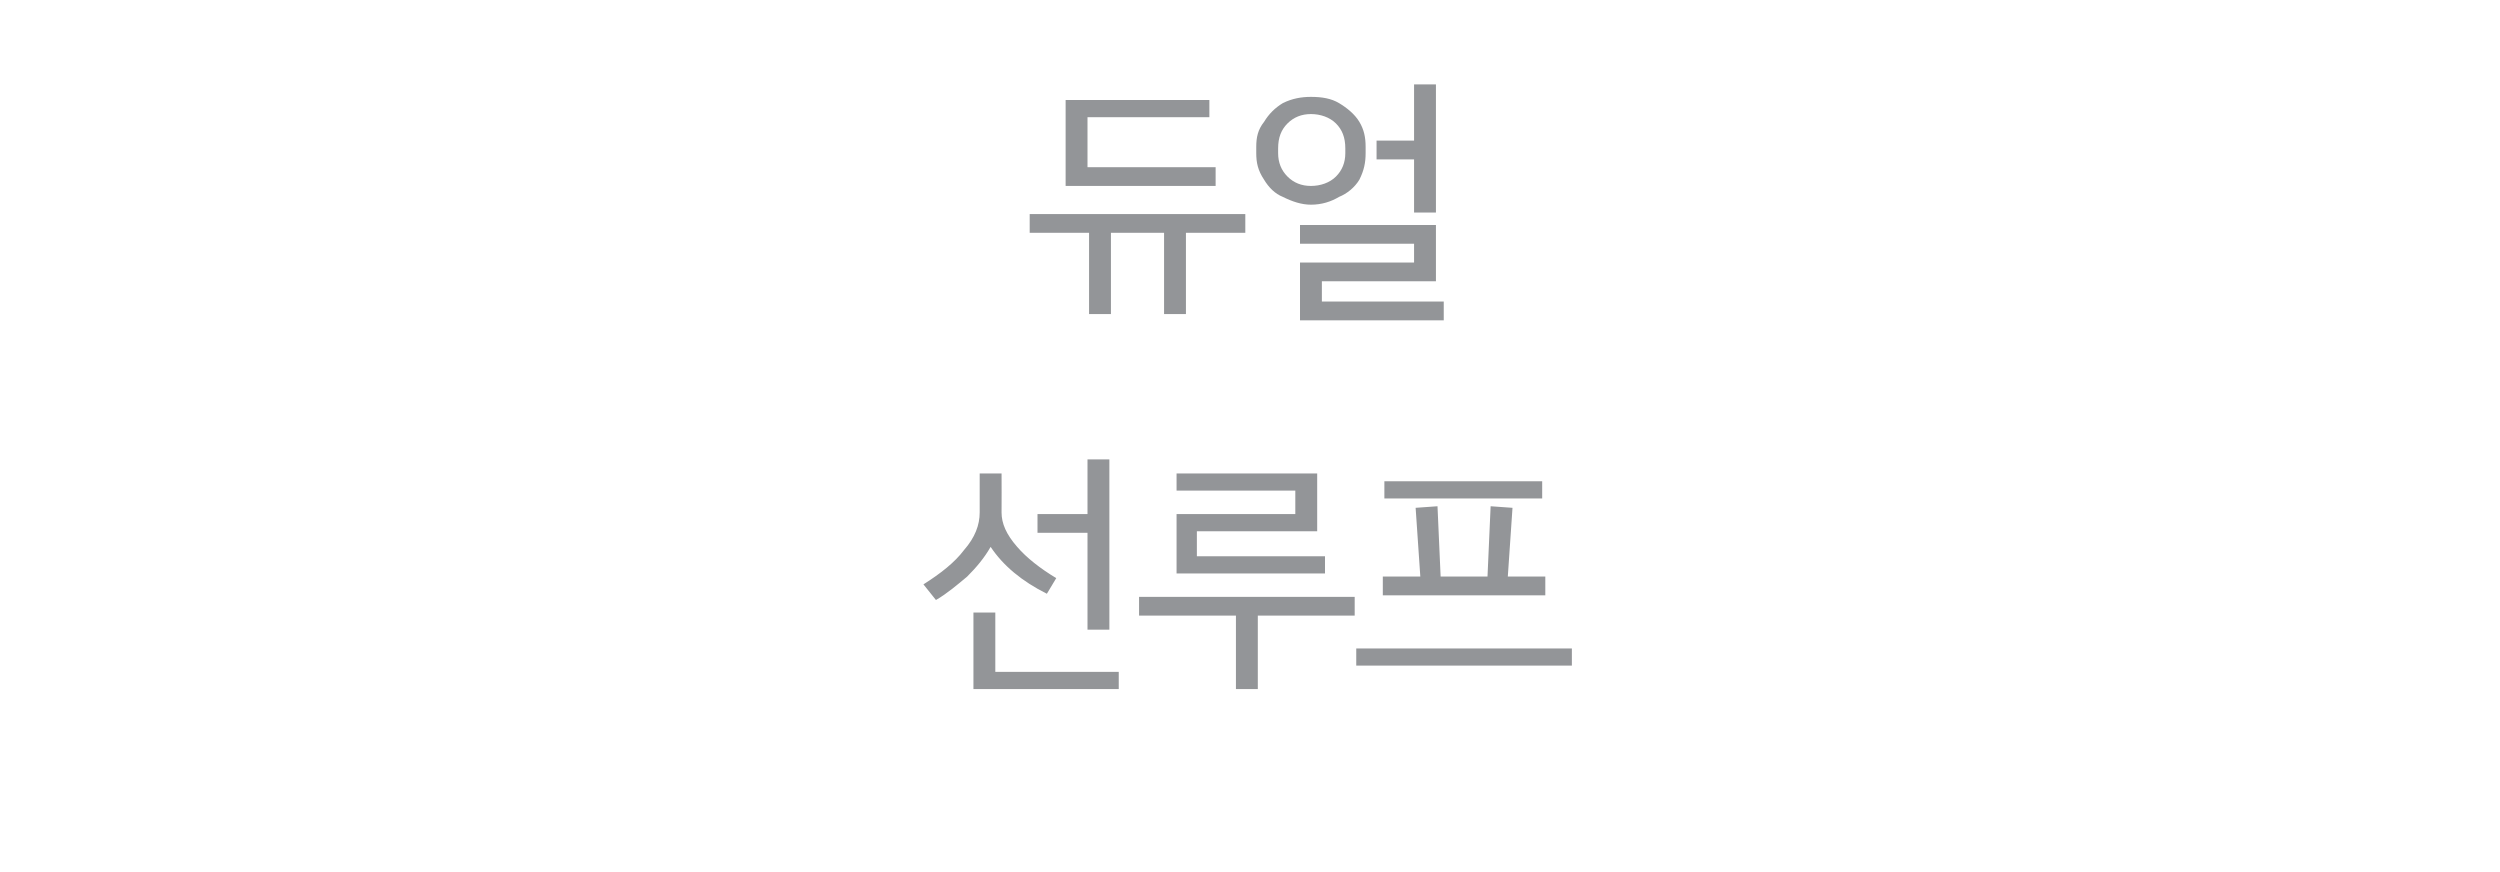 <?xml version="1.0" standalone="no"?><!DOCTYPE svg PUBLIC "-//W3C//DTD SVG 1.1//EN" "http://www.w3.org/Graphics/SVG/1.1/DTD/svg11.dtd"><svg xmlns="http://www.w3.org/2000/svg" version="1.1" width="160px" height="55.8px" viewBox="0 -5 160 55.8" style="top:-5px"><desc>텍스트 B</desc><defs/><g id="Polygon2493"><path d="m71 35.3h-1.4v-6.2h-3.2v-1.2h3.2v-3.5h1.4v10.9zM67 33c-1.6-.8-2.8-1.8-3.6-3c-.4.7-.9 1.3-1.5 1.9c-.6.5-1.3 1.1-2 1.5l-.8-1c1.1-.7 2-1.4 2.6-2.2c.7-.8 1-1.6 1-2.4v-2.5h1.4s.01 2.49 0 2.5c0 .7.3 1.4 1 2.2c.6.7 1.5 1.4 2.5 2l-.6 1zm-3.3 1.2v3.8h7.9v1.1h-9.3v-4.9h1.4zm12.9-3.6h8.2v1.1h-9.5v-3.8h7.6v-1.5h-7.6v-1.1h9v3.7h-7.7v1.6zm-3.7 2.6h13.8v1.2h-6.2v4.7h-1.4v-4.7h-6.2v-1.2zm15.7-7.4h10.1v1.1H88.6v-1.1zm7.9 6.1h2.4v1.2H88.5v-1.2h2.4l-.3-4.4l1.4-.1l.2 4.5h3l.2-4.5l1.4.1l-.3 4.4zm-9.7 5.7v-1.1h13.8v1.1H86.8z" stroke="none" fill="#939598"/></g><g id="Polygon2492"><path d="m69.6 5.7h8.2v1.2h-9.6V1.4h9.2v1.1h-7.8v3.2zm-3.7 3h13.8v1.2h-3.8v5.2h-1.4V9.9h-3.4v5.2h-1.4V9.9h-3.8V8.7zm26-.1h-1.4V5.2h-2.4V4h2.4V.4h1.4v8.2zm-4.5-3.8c0 .6-.1 1.1-.4 1.7c-.3.5-.8.9-1.3 1.1c-.5.3-1.1.5-1.8.5c-.6 0-1.2-.2-1.8-.5c-.5-.2-.9-.6-1.2-1.1c-.4-.6-.5-1.1-.5-1.7v-.4c0-.6.1-1.1.5-1.6c.3-.5.7-.9 1.2-1.2c.6-.3 1.2-.4 1.8-.4c.7 0 1.3.1 1.8.4c.5.3 1 .7 1.3 1.2c.3.5.4 1 .4 1.6v.4zm-5.6 0c0 .6.2 1.1.6 1.5c.4.4.9.6 1.5.6c.6 0 1.2-.2 1.6-.6c.4-.4.6-.9.6-1.5v-.3c0-.7-.2-1.2-.6-1.6c-.4-.4-1-.6-1.6-.6c-.6 0-1.1.2-1.5.6c-.4.4-.6.9-.6 1.6v.3zm2.8 8.2v1.3h7.8v1.2h-9.2v-3.7h7.3v-1.2h-7.3V9.4h8.7v3.6h-7.3z" stroke="none" fill="#939598"/></g></svg>
